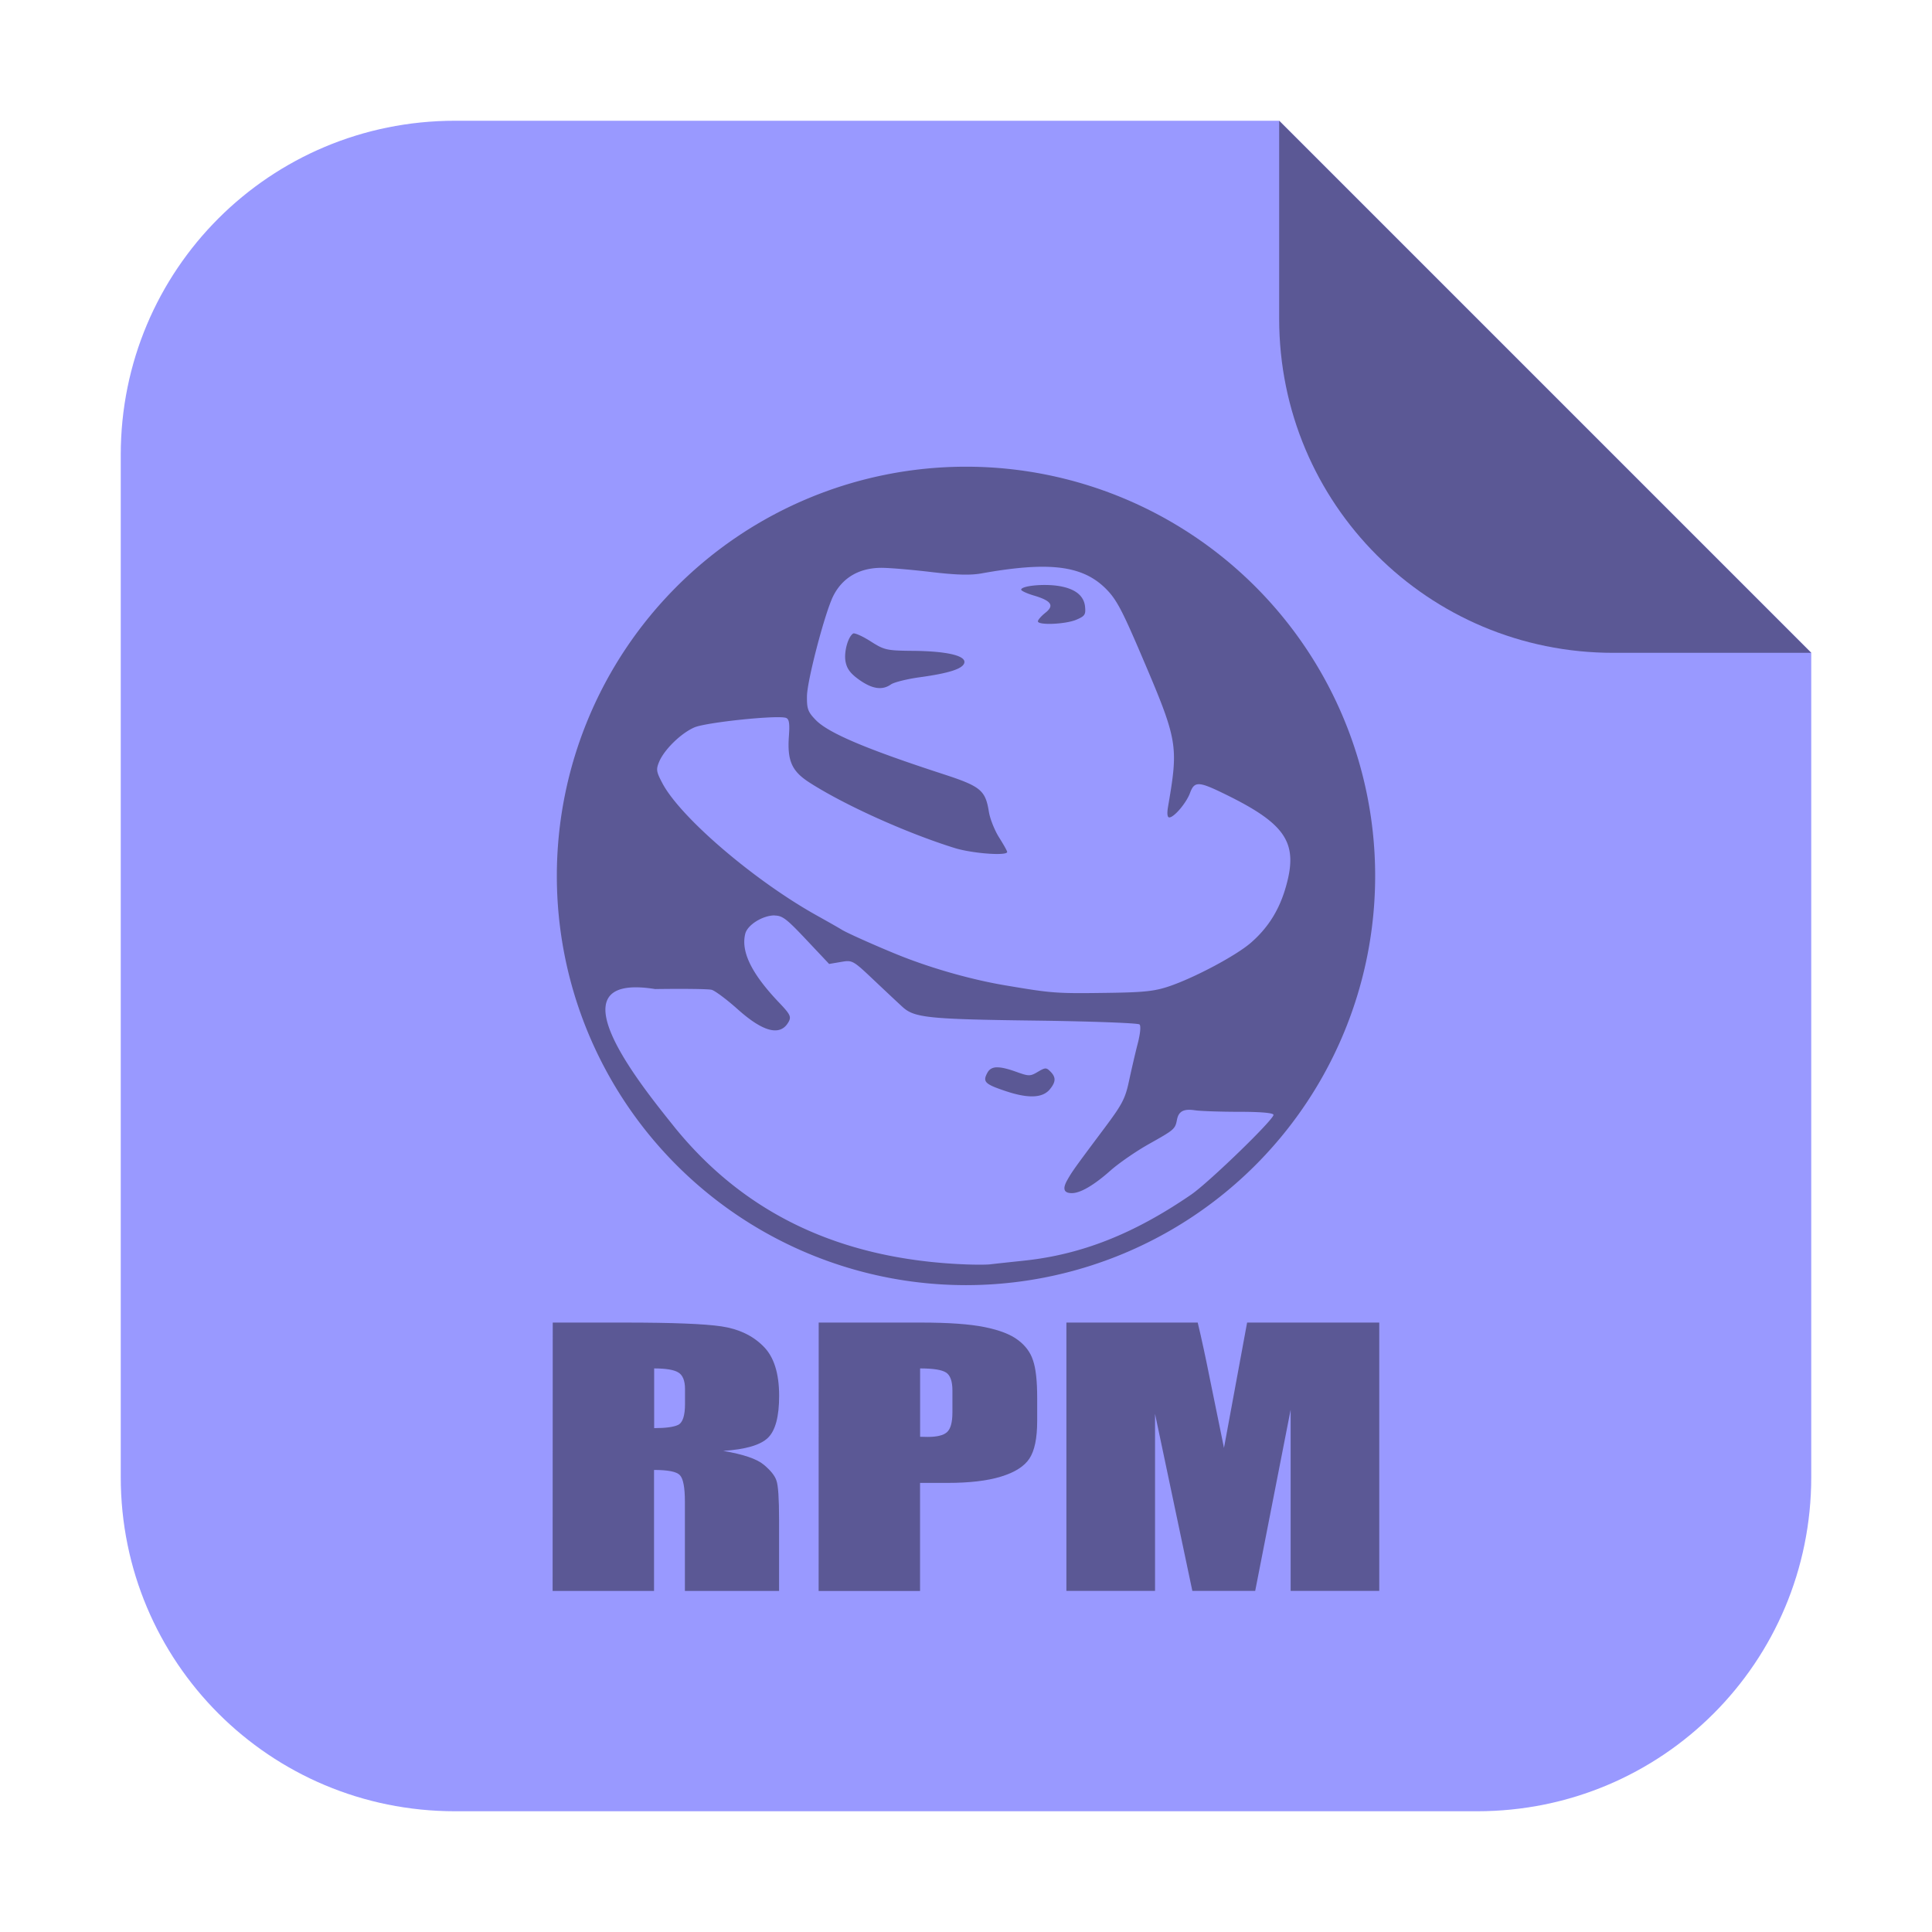 <svg height="32" width="32" xmlns="http://www.w3.org/2000/svg"><path d="m21.187 2h-13.651c-3.066 0-5.536 2.468-5.536 5.534v16.93c0 3.066 2.47 5.536 5.536 5.536h16.93c3.066 0 5.534-2.47 5.534-5.536v-13.651z" fill="#99f" fill-rule="evenodd"/><path d="m30 10.813-8.813-8.813v3.279c0 3.066 2.468 5.534 5.534 5.534z" fill="#5b5895" fill-rule="evenodd"/><g transform="translate(0 -1.492)"><path d="m16 9.222a6.778 6.778 0 0 0 -6.777 6.777 6.778 6.778 0 0 0 6.777 6.779 6.778 6.778 0 0 0 6.777-6.779 6.778 6.778 0 0 0 -6.777-6.777zm.994 1.668c.639-.047 1.022.06 1.311.342.181.177.272.346.596 1.104.611 1.43.621 1.493.445 2.521-.019.113-.011.174.021.174.08 0 .283-.24.344-.406.069-.189.139-.191.512-.012 1.094.525 1.297.836 1.061 1.615-.109.357-.291.641-.568.881-.245.212-.929.576-1.35.719-.242.082-.418.101-1.035.109-.843.012-.905.006-1.672-.123-.539-.09-1.165-.265-1.695-.471-.321-.125-.931-.394-1.023-.453-.038-.024-.226-.131-.418-.238-1.038-.58-2.254-1.624-2.551-2.186-.101-.191-.108-.228-.055-.355.084-.202.359-.472.582-.57.193-.085 1.388-.209 1.521-.158.05.019.062.091.047.297-.03.413.046.586.346.777.582.373 1.605.833 2.396 1.08.291.091.873.135.873.066 0-.017-.061-.125-.135-.242-.074-.117-.15-.309-.168-.424-.057-.356-.137-.421-.75-.621-1.284-.418-1.908-.683-2.117-.898-.13-.134-.149-.184-.146-.396.003-.259.299-1.389.436-1.66.153-.303.431-.465.799-.465.135 0.0.507.032.826.07.425.05.651.055.838.021.276-.05.517-.082.73-.098zm.492.301c-.249-.029-.572.009-.572.068 0 .019.093.062.207.096.294.087.347.166.193.287-.067.053-.123.117-.123.141 0 .068.452.05.633-.025.145-.061.161-.086.148-.217-.019-.195-.185-.314-.486-.35zm-3.354.793c-.087.054-.157.309-.127.467.023.12.082.198.227.301.216.153.382.177.525.076.052-.036.268-.09.48-.119.489-.067.717-.142.736-.242.022-.117-.298-.19-.85-.195-.443-.004-.476-.013-.707-.16-.134-.085-.262-.141-.285-.127zm-1.305 4.672c.133 0 .203.056.529.402l.377.4.195-.033c.192-.033.197-.03.555.309.199.188.409.385.469.439.193.176.435.201 2.188.223.93.012 1.711.041 1.734.064.025.025.013.15-.029.314-.039.15-.103.427-.143.613-.063.299-.111.392-.408.789-.509.68-.536.72-.615.859-.084.147-.06.219.074.219.142 0 .365-.13.639-.373.136-.121.423-.32.639-.441.418-.235.433-.245.463-.4.027-.141.11-.187.299-.158.089.013.419.025.732.025.367 0.0.568.019.568.051 0 .082-1.074 1.122-1.363 1.32-.947.65-1.814.993-2.766 1.094-.245.026-.499.053-.562.061s-.263.008-.441 0c-2.04-.087-3.618-.833-4.781-2.262-.508-.637-2.12-2.585-.328-2.297.46-.007.88-.002.934.012.054.013.248.158.432.322.427.383.713.453.846.205.044-.082.021-.125-.156-.311-.459-.48-.639-.847-.564-1.145.037-.146.288-.303.486-.303zm3.68 2.514c-.075.003-.123.034-.154.092-.08.149-.04.187.307.303.374.125.61.114.729-.031.101-.123.103-.2.008-.295-.067-.067-.084-.067-.207.006-.127.075-.148.075-.357 0-.145-.052-.249-.077-.324-.074z" fill="#262038" fill-opacity=".534"/><g fill="#262038" fill-opacity=".534" stroke-width="1.205" transform="matrix(1 0 0 .688 -17.822 10.048)"><path d="m26.977 19.404h1.189q1.189 0 1.608.092.423.092.686.471.267.375.267 1.201 0 .754-.188 1.014-.188.259-.738.311.499.124.67.331.172.207.211.383.044.172.044.954v1.704h-1.56v-2.147q0-.519-.084-.642-.08-.124-.427-.124v2.913h-1.68zm1.68 1.105v1.436q.283 0 .395-.076.116-.08.116-.507v-.355q0-.307-.112-.403-.108-.096-.399-.096z"/><path d="m31.382 19.404h1.692q.686 0 1.053.108.371.108.555.311.188.204.251.495.068.287.068.894v.563q0 .618-.128.902-.128.283-.471.435-.339.152-.89.152h-.451v2.602h-1.68zm1.68 1.105v1.644q.072.004.124.004.231 0 .319-.112.092-.116.092-.475v-.531q0-.331-.104-.431-.104-.1-.431-.1z"/><path d="m40.667 19.404v6.46h-1.468v-4.361l-.587 4.361h-1.041l-.618-4.262v4.262h-1.468v-6.46h2.175q.096.583.204 1.373l.231 1.644.383-3.017z"/></g></g></svg>